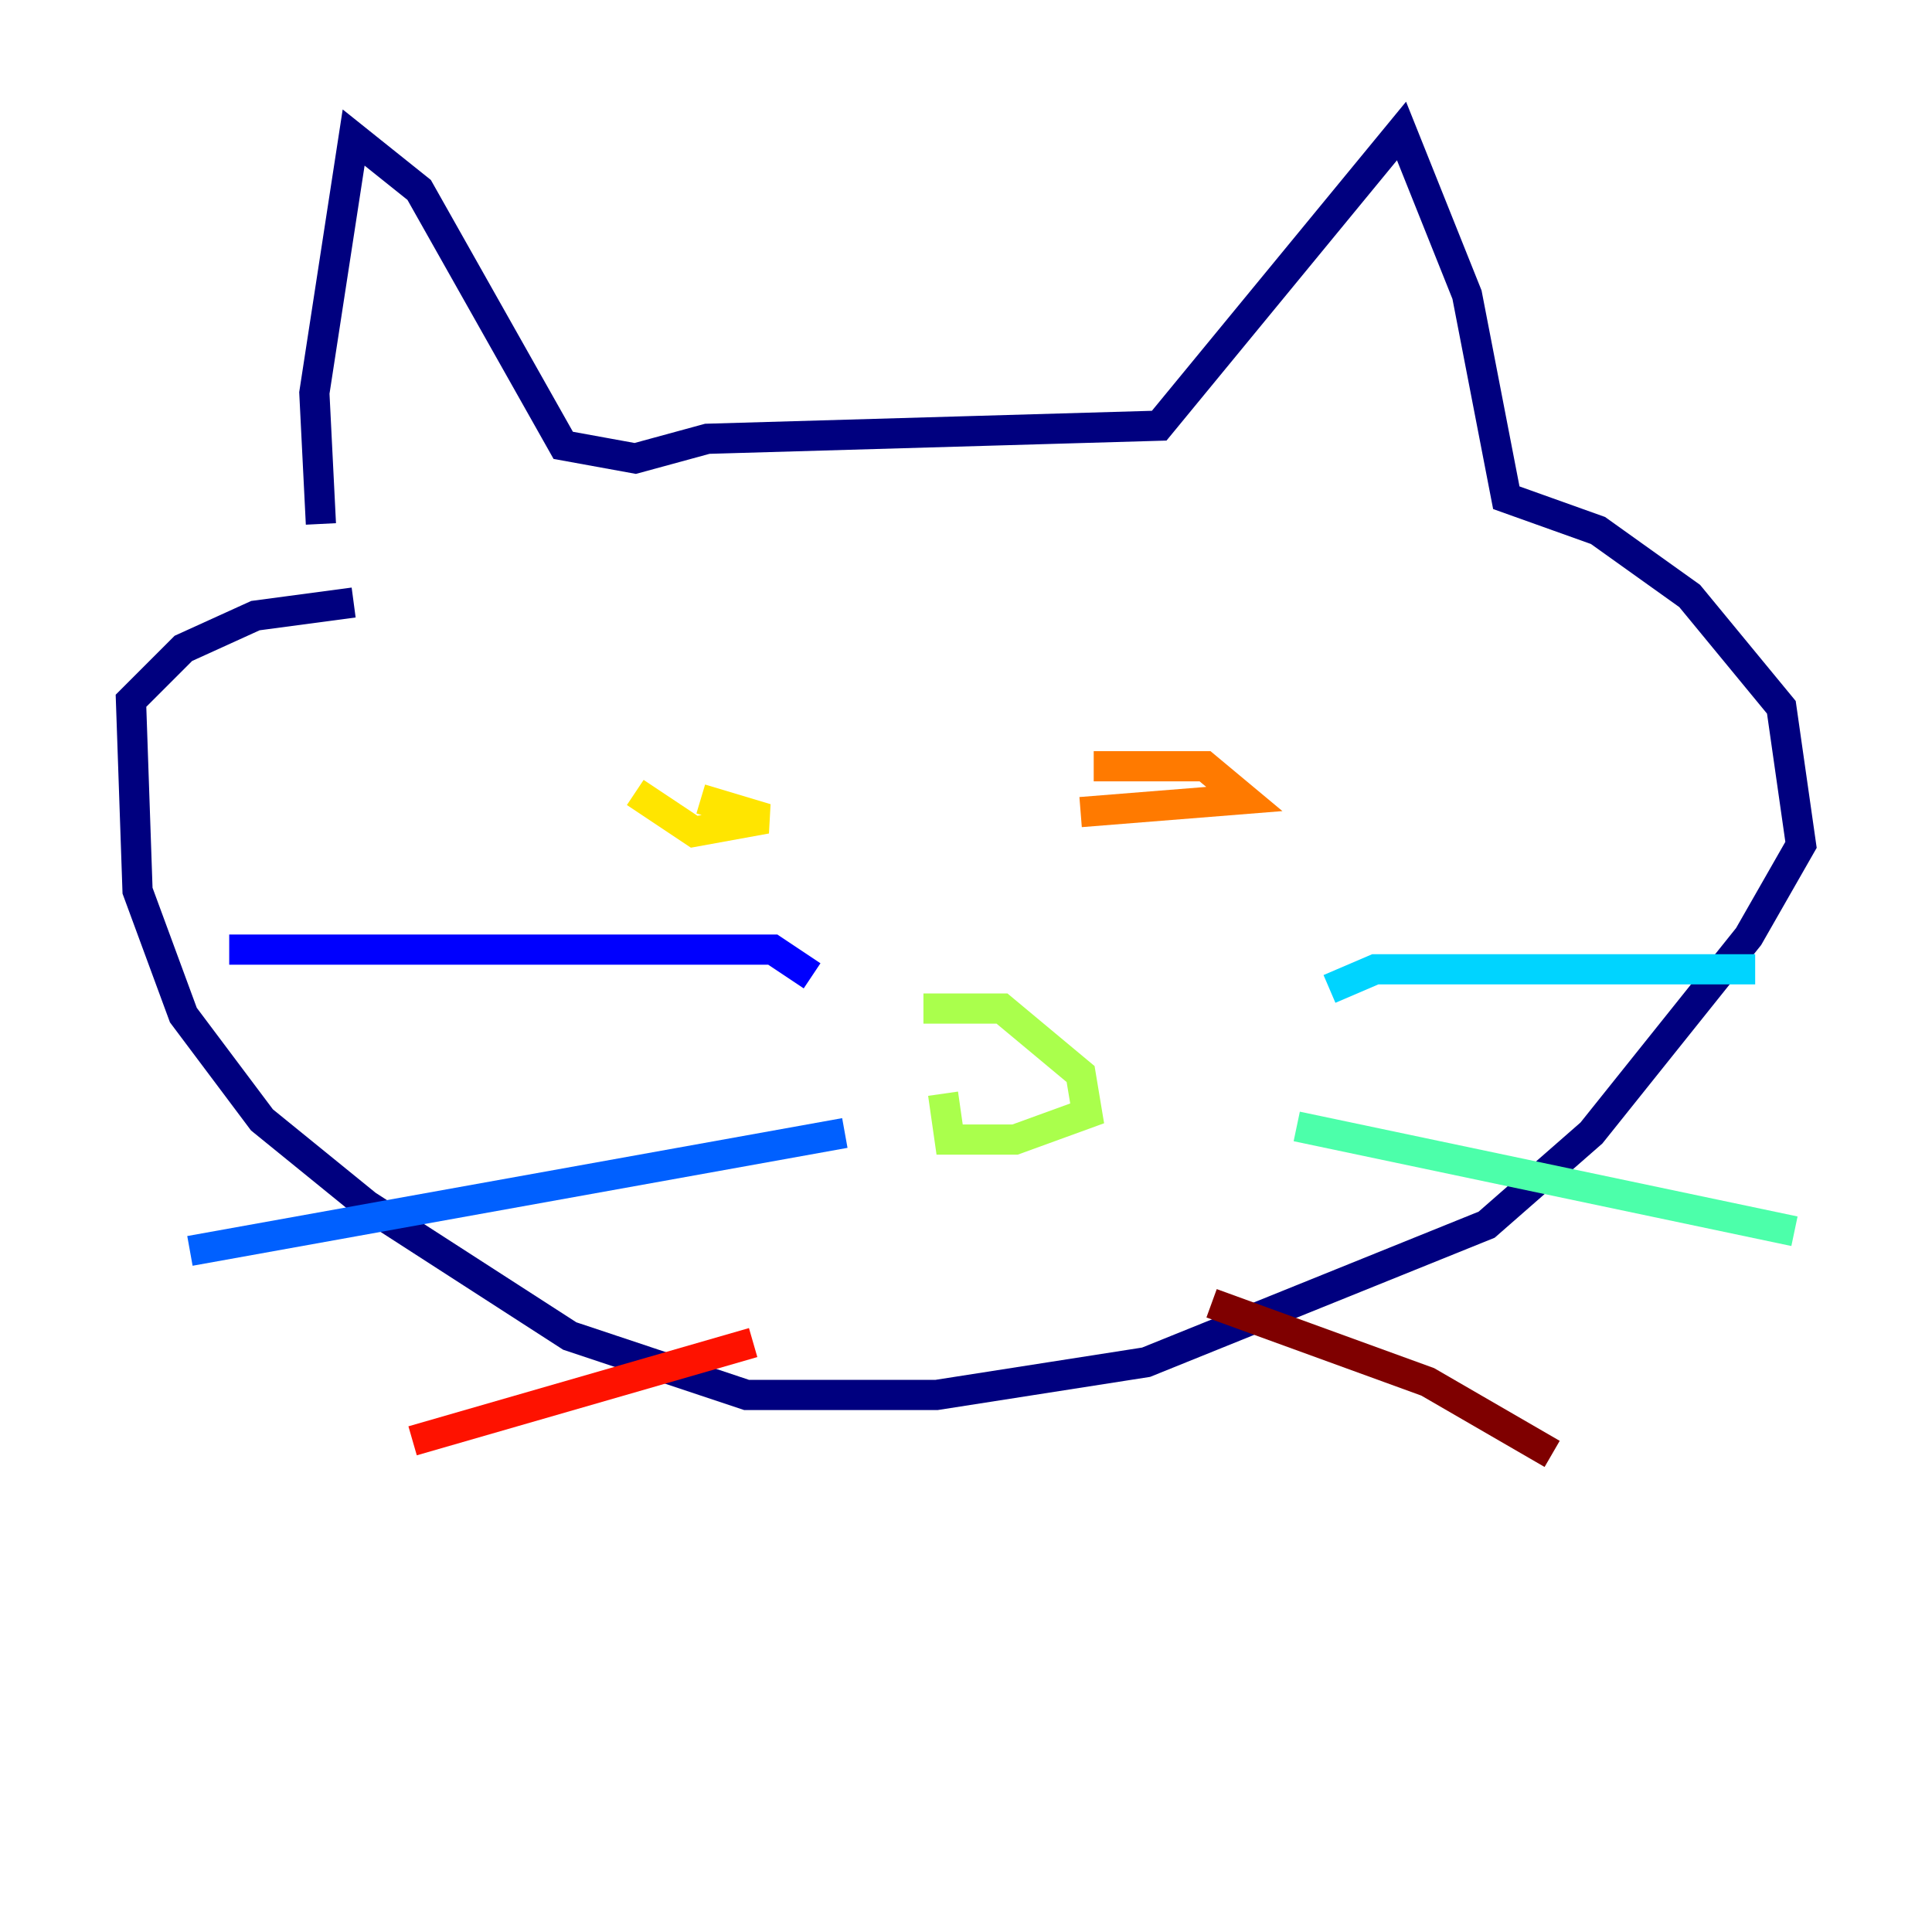 <?xml version="1.0" encoding="utf-8" ?>
<svg baseProfile="tiny" height="128" version="1.2" viewBox="0,0,128,128" width="128" xmlns="http://www.w3.org/2000/svg" xmlns:ev="http://www.w3.org/2001/xml-events" xmlns:xlink="http://www.w3.org/1999/xlink"><defs /><polyline fill="none" points="21.261,34.712 20.827,26.034 23.43,9.112 27.77,12.583 37.315,29.505 42.088,30.373 46.861,29.071 76.8,28.203 92.854,8.678 97.193,19.525 99.797,32.976 105.871,35.146 111.946,39.485 118.02,46.861 119.322,55.973 115.851,62.047 105.437,75.064 98.495,81.139 75.932,90.251 62.047,92.42 49.464,92.42 37.749,88.515 24.298,79.837 17.356,74.197 12.149,67.254 9.112,59.01 8.678,46.427 12.149,42.956 16.922,40.786 23.43,39.919" stroke="#00007f" stroke-width="2" /><polyline fill="none" points="53.803,64.651 51.2,62.915 15.186,62.915" stroke="#0000fe" stroke-width="2" /><polyline fill="none" points="55.973,75.064 12.583,82.875" stroke="#0060ff" stroke-width="2" /><polyline fill="none" points="88.081,65.519 91.119,64.217 116.285,64.217" stroke="#00d4ff" stroke-width="2" /><polyline fill="none" points="85.912,74.63 118.888,81.573" stroke="#4cffaa" stroke-width="2" /><polyline fill="none" points="61.18,66.82 66.386,66.82 71.593,71.159 72.027,73.763 67.254,75.498 62.915,75.498 62.481,72.461" stroke="#aaff4c" stroke-width="2" /><polyline fill="none" points="46.427,52.936 50.766,54.237 45.993,55.105 42.088,52.502" stroke="#ffe500" stroke-width="2" /><polyline fill="none" points="72.461,50.766 79.837,50.766 82.441,52.936 71.593,53.803" stroke="#ff7a00" stroke-width="2" /><polyline fill="none" points="49.898,88.949 27.336,95.458" stroke="#fe1200" stroke-width="2" /><polyline fill="none" points="80.271,86.346 94.59,91.552 102.834,96.325" stroke="#7f0000" stroke-width="2" /></svg>